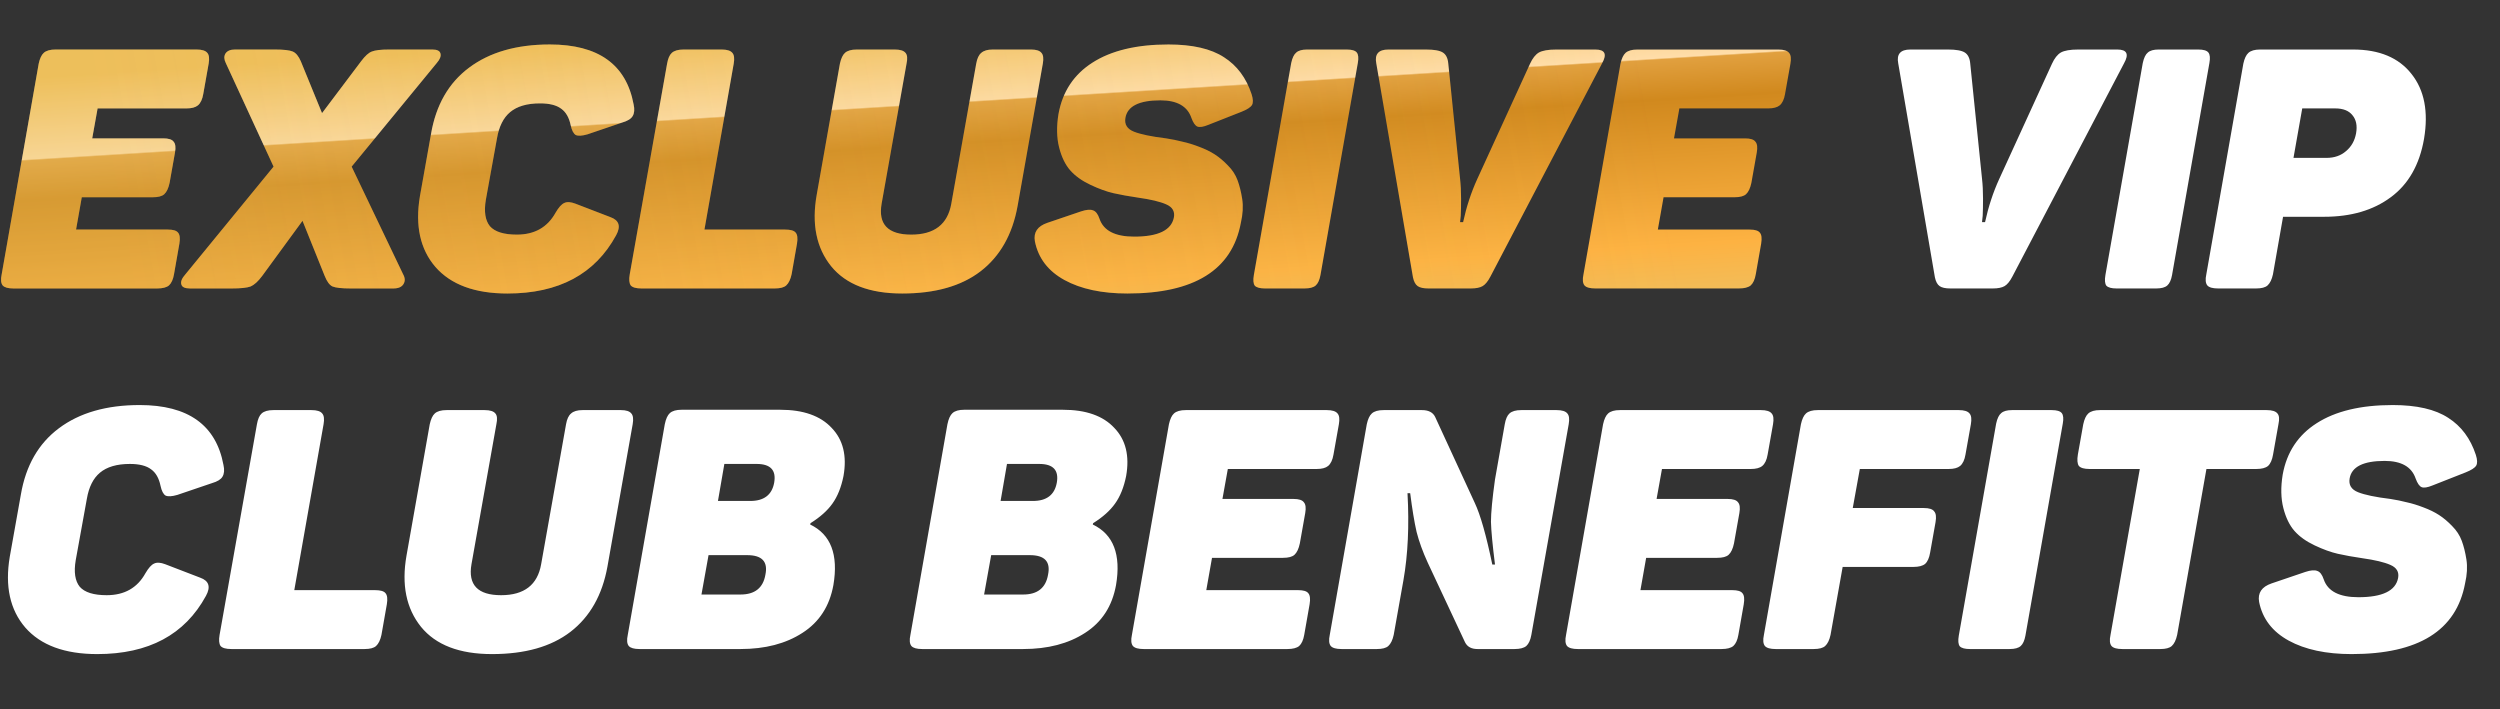 <svg width="208" height="59" viewBox="0 0 208 59" fill="none" xmlns="http://www.w3.org/2000/svg">
<rect x="0" y="0" width="208" height="59" fill="#333333" stroke="none"/>
<path d="M16.352 4.12C16.8 4.12 17.099 4.213 17.248 4.4C17.397 4.568 17.435 4.867 17.36 5.296L16.912 7.816C16.837 8.264 16.688 8.581 16.464 8.768C16.259 8.936 15.941 9.02 15.512 9.02H8.12L7.672 11.512H13.58C14.028 11.512 14.317 11.605 14.448 11.792C14.597 11.96 14.635 12.259 14.56 12.688L14.112 15.208C14.019 15.656 13.869 15.973 13.664 16.16C13.477 16.328 13.16 16.412 12.712 16.412H6.804L6.328 19.1H13.972C14.401 19.1 14.681 19.184 14.812 19.352C14.961 19.52 14.999 19.828 14.924 20.276L14.476 22.824C14.401 23.253 14.261 23.561 14.056 23.748C13.851 23.916 13.524 24 13.076 24H1.12C0.672 24 0.373 23.916 0.224 23.748C0.075 23.561 0.047 23.253 0.14 22.824L3.22 5.296C3.313 4.867 3.453 4.568 3.64 4.4C3.845 4.213 4.172 4.12 4.62 4.12H16.352ZM35.977 4.12C36.369 4.12 36.593 4.232 36.649 4.456C36.705 4.68 36.602 4.941 36.341 5.24L29.257 13.864L33.541 22.824C33.709 23.123 33.718 23.393 33.569 23.636C33.42 23.879 33.14 24 32.729 24H29.173C28.426 24 27.922 23.944 27.661 23.832C27.418 23.72 27.204 23.431 27.017 22.964L25.169 18.372L21.809 22.964C21.473 23.412 21.156 23.701 20.857 23.832C20.558 23.944 20.036 24 19.289 24H15.817C15.388 24 15.145 23.888 15.089 23.664C15.014 23.44 15.126 23.16 15.425 22.824L22.761 13.864L18.785 5.24C18.636 4.941 18.626 4.68 18.757 4.456C18.906 4.232 19.168 4.12 19.541 4.12H22.873C23.601 4.12 24.096 4.176 24.357 4.288C24.618 4.4 24.842 4.671 25.029 5.1L26.793 9.412L30.041 5.1C30.377 4.652 30.676 4.381 30.937 4.288C31.217 4.176 31.693 4.12 32.365 4.12H35.977ZM35.861 11.148C36.272 8.74 37.326 6.901 39.025 5.632C40.742 4.344 42.982 3.7 45.745 3.7C49.777 3.7 52.101 5.361 52.717 8.684C52.81 9.095 52.782 9.421 52.633 9.664C52.502 9.888 52.213 10.065 51.765 10.196L48.881 11.176C48.433 11.307 48.106 11.325 47.901 11.232C47.714 11.12 47.574 10.849 47.481 10.42C47.35 9.785 47.089 9.328 46.697 9.048C46.305 8.749 45.717 8.6 44.933 8.6C43.85 8.6 43.02 8.843 42.441 9.328C41.881 9.795 41.517 10.523 41.349 11.512L40.425 16.608C40.257 17.597 40.369 18.335 40.761 18.82C41.172 19.287 41.918 19.52 43.001 19.52C44.476 19.52 45.549 18.913 46.221 17.7C46.482 17.252 46.725 16.981 46.949 16.888C47.173 16.776 47.481 16.795 47.873 16.944L50.785 18.064C51.513 18.325 51.672 18.829 51.261 19.576C49.506 22.805 46.492 24.42 42.217 24.42C39.51 24.42 37.513 23.683 36.225 22.208C34.956 20.733 34.526 18.773 34.937 16.328L35.861 11.148ZM60.038 4.12C60.486 4.12 60.785 4.213 60.934 4.4C61.083 4.568 61.121 4.867 61.046 5.296L58.61 19.1H65.33C65.778 19.1 66.067 19.184 66.198 19.352C66.347 19.52 66.385 19.828 66.31 20.276L65.862 22.824C65.769 23.253 65.619 23.561 65.414 23.748C65.227 23.916 64.91 24 64.462 24H53.374C52.926 24 52.627 23.916 52.478 23.748C52.347 23.561 52.319 23.253 52.394 22.824L55.502 5.296C55.577 4.867 55.707 4.568 55.894 4.4C56.099 4.213 56.426 4.12 56.874 4.12H60.038ZM73.352 16.944C73.053 18.661 73.875 19.52 75.816 19.52C77.739 19.52 78.85 18.661 79.148 16.944L81.22 5.296C81.295 4.867 81.435 4.568 81.64 4.4C81.846 4.213 82.163 4.12 82.592 4.12H85.784C86.213 4.12 86.503 4.213 86.652 4.4C86.802 4.568 86.839 4.867 86.764 5.296L84.664 17.14C84.235 19.511 83.208 21.321 81.584 22.572C79.979 23.804 77.804 24.42 75.06 24.42C72.353 24.42 70.384 23.664 69.152 22.152C67.92 20.621 67.519 18.643 67.948 16.216L69.88 5.296C69.974 4.867 70.114 4.568 70.3 4.4C70.505 4.213 70.832 4.12 71.28 4.12H74.444C74.892 4.12 75.191 4.213 75.34 4.4C75.49 4.568 75.517 4.867 75.424 5.296L73.352 16.944ZM88.063 9.496C88.399 7.629 89.341 6.201 90.891 5.212C92.459 4.204 94.568 3.7 97.219 3.7C99.216 3.7 100.756 4.055 101.839 4.764C102.922 5.455 103.687 6.481 104.135 7.844C104.266 8.255 104.275 8.553 104.163 8.74C104.051 8.927 103.762 9.113 103.295 9.3L100.523 10.392C100.112 10.56 99.814 10.607 99.627 10.532C99.44 10.457 99.272 10.215 99.123 9.804C98.787 8.833 97.928 8.348 96.547 8.348C94.773 8.348 93.803 8.833 93.635 9.804C93.541 10.345 93.775 10.728 94.335 10.952C94.895 11.176 95.791 11.363 97.023 11.512C97.508 11.587 97.966 11.68 98.395 11.792C98.824 11.885 99.281 12.025 99.767 12.212C100.271 12.399 100.71 12.613 101.083 12.856C101.456 13.099 101.82 13.407 102.175 13.78C102.53 14.135 102.791 14.536 102.959 14.984C103.127 15.432 103.258 15.955 103.351 16.552C103.444 17.149 103.407 17.812 103.239 18.54C102.511 22.46 99.365 24.42 93.803 24.42C91.675 24.42 89.93 24.047 88.567 23.3C87.204 22.553 86.383 21.48 86.103 20.08C85.972 19.333 86.317 18.82 87.139 18.54L89.939 17.588C90.387 17.439 90.723 17.411 90.947 17.504C91.171 17.579 91.348 17.812 91.479 18.204C91.815 19.193 92.776 19.688 94.363 19.688C96.36 19.688 97.462 19.156 97.667 18.092C97.76 17.588 97.546 17.224 97.023 17C96.519 16.776 95.735 16.589 94.671 16.44C93.906 16.328 93.234 16.207 92.655 16.076C92.076 15.945 91.432 15.712 90.723 15.376C90.013 15.04 89.454 14.639 89.043 14.172C88.632 13.705 88.324 13.071 88.119 12.268C87.913 11.465 87.895 10.541 88.063 9.496ZM107.428 5.24C107.521 4.811 107.661 4.521 107.848 4.372C108.034 4.204 108.333 4.12 108.744 4.12H112.048C112.477 4.12 112.757 4.204 112.888 4.372C113.018 4.54 113.046 4.829 112.972 5.24L109.864 22.88C109.789 23.291 109.658 23.58 109.472 23.748C109.285 23.916 108.977 24 108.548 24H105.244C104.833 24 104.553 23.925 104.404 23.776C104.273 23.608 104.245 23.309 104.32 22.88L107.428 5.24ZM132.734 4.12C133.537 4.12 133.724 4.503 133.294 5.268L123.998 23.02C123.793 23.412 123.578 23.673 123.354 23.804C123.13 23.935 122.804 24 122.374 24H118.846C118.436 24 118.137 23.935 117.95 23.804C117.764 23.673 117.633 23.431 117.558 23.076L114.506 5.268C114.357 4.503 114.693 4.12 115.514 4.12H118.65C119.322 4.12 119.789 4.204 120.05 4.372C120.312 4.54 120.461 4.848 120.498 5.296L121.478 14.872C121.534 15.357 121.562 15.908 121.562 16.524C121.562 17.121 121.553 17.597 121.534 17.952L121.478 18.484H121.73C122.01 17.196 122.402 16.001 122.906 14.9L127.302 5.296C127.508 4.848 127.75 4.54 128.03 4.372C128.329 4.204 128.814 4.12 129.486 4.12H132.734ZM147.957 4.12C148.405 4.12 148.704 4.213 148.853 4.4C149.003 4.568 149.04 4.867 148.965 5.296L148.517 7.816C148.443 8.264 148.293 8.581 148.069 8.768C147.864 8.936 147.547 9.02 147.117 9.02H139.725L139.277 11.512H145.185C145.633 11.512 145.923 11.605 146.053 11.792C146.203 11.96 146.24 12.259 146.165 12.688L145.717 15.208C145.624 15.656 145.475 15.973 145.269 16.16C145.083 16.328 144.765 16.412 144.317 16.412H138.409L137.933 19.1H145.577C146.007 19.1 146.287 19.184 146.417 19.352C146.567 19.52 146.604 19.828 146.529 20.276L146.081 22.824C146.007 23.253 145.867 23.561 145.661 23.748C145.456 23.916 145.129 24 144.681 24H132.725C132.277 24 131.979 23.916 131.829 23.748C131.68 23.561 131.652 23.253 131.745 22.824L134.825 5.296C134.919 4.867 135.059 4.568 135.245 4.4C135.451 4.213 135.777 4.12 136.225 4.12H147.957Z" fill="url(#paint0_linear_553_1168)"/>
<path d="M16.352 4.12C16.8 4.12 17.099 4.213 17.248 4.4C17.397 4.568 17.435 4.867 17.36 5.296L16.912 7.816C16.837 8.264 16.688 8.581 16.464 8.768C16.259 8.936 15.941 9.02 15.512 9.02H8.12L7.672 11.512H13.58C14.028 11.512 14.317 11.605 14.448 11.792C14.597 11.96 14.635 12.259 14.56 12.688L14.112 15.208C14.019 15.656 13.869 15.973 13.664 16.16C13.477 16.328 13.16 16.412 12.712 16.412H6.804L6.328 19.1H13.972C14.401 19.1 14.681 19.184 14.812 19.352C14.961 19.52 14.999 19.828 14.924 20.276L14.476 22.824C14.401 23.253 14.261 23.561 14.056 23.748C13.851 23.916 13.524 24 13.076 24H1.12C0.672 24 0.373 23.916 0.224 23.748C0.075 23.561 0.047 23.253 0.14 22.824L3.22 5.296C3.313 4.867 3.453 4.568 3.64 4.4C3.845 4.213 4.172 4.12 4.62 4.12H16.352ZM35.977 4.12C36.369 4.12 36.593 4.232 36.649 4.456C36.705 4.68 36.602 4.941 36.341 5.24L29.257 13.864L33.541 22.824C33.709 23.123 33.718 23.393 33.569 23.636C33.42 23.879 33.14 24 32.729 24H29.173C28.426 24 27.922 23.944 27.661 23.832C27.418 23.72 27.204 23.431 27.017 22.964L25.169 18.372L21.809 22.964C21.473 23.412 21.156 23.701 20.857 23.832C20.558 23.944 20.036 24 19.289 24H15.817C15.388 24 15.145 23.888 15.089 23.664C15.014 23.44 15.126 23.16 15.425 22.824L22.761 13.864L18.785 5.24C18.636 4.941 18.626 4.68 18.757 4.456C18.906 4.232 19.168 4.12 19.541 4.12H22.873C23.601 4.12 24.096 4.176 24.357 4.288C24.618 4.4 24.842 4.671 25.029 5.1L26.793 9.412L30.041 5.1C30.377 4.652 30.676 4.381 30.937 4.288C31.217 4.176 31.693 4.12 32.365 4.12H35.977ZM35.861 11.148C36.272 8.74 37.326 6.901 39.025 5.632C40.742 4.344 42.982 3.7 45.745 3.7C49.777 3.7 52.101 5.361 52.717 8.684C52.81 9.095 52.782 9.421 52.633 9.664C52.502 9.888 52.213 10.065 51.765 10.196L48.881 11.176C48.433 11.307 48.106 11.325 47.901 11.232C47.714 11.12 47.574 10.849 47.481 10.42C47.35 9.785 47.089 9.328 46.697 9.048C46.305 8.749 45.717 8.6 44.933 8.6C43.85 8.6 43.02 8.843 42.441 9.328C41.881 9.795 41.517 10.523 41.349 11.512L40.425 16.608C40.257 17.597 40.369 18.335 40.761 18.82C41.172 19.287 41.918 19.52 43.001 19.52C44.476 19.52 45.549 18.913 46.221 17.7C46.482 17.252 46.725 16.981 46.949 16.888C47.173 16.776 47.481 16.795 47.873 16.944L50.785 18.064C51.513 18.325 51.672 18.829 51.261 19.576C49.506 22.805 46.492 24.42 42.217 24.42C39.51 24.42 37.513 23.683 36.225 22.208C34.956 20.733 34.526 18.773 34.937 16.328L35.861 11.148ZM60.038 4.12C60.486 4.12 60.785 4.213 60.934 4.4C61.083 4.568 61.121 4.867 61.046 5.296L58.61 19.1H65.33C65.778 19.1 66.067 19.184 66.198 19.352C66.347 19.52 66.385 19.828 66.31 20.276L65.862 22.824C65.769 23.253 65.619 23.561 65.414 23.748C65.227 23.916 64.91 24 64.462 24H53.374C52.926 24 52.627 23.916 52.478 23.748C52.347 23.561 52.319 23.253 52.394 22.824L55.502 5.296C55.577 4.867 55.707 4.568 55.894 4.4C56.099 4.213 56.426 4.12 56.874 4.12H60.038ZM73.352 16.944C73.053 18.661 73.875 19.52 75.816 19.52C77.739 19.52 78.85 18.661 79.148 16.944L81.22 5.296C81.295 4.867 81.435 4.568 81.64 4.4C81.846 4.213 82.163 4.12 82.592 4.12H85.784C86.213 4.12 86.503 4.213 86.652 4.4C86.802 4.568 86.839 4.867 86.764 5.296L84.664 17.14C84.235 19.511 83.208 21.321 81.584 22.572C79.979 23.804 77.804 24.42 75.06 24.42C72.353 24.42 70.384 23.664 69.152 22.152C67.92 20.621 67.519 18.643 67.948 16.216L69.88 5.296C69.974 4.867 70.114 4.568 70.3 4.4C70.505 4.213 70.832 4.12 71.28 4.12H74.444C74.892 4.12 75.191 4.213 75.34 4.4C75.49 4.568 75.517 4.867 75.424 5.296L73.352 16.944ZM88.063 9.496C88.399 7.629 89.341 6.201 90.891 5.212C92.459 4.204 94.568 3.7 97.219 3.7C99.216 3.7 100.756 4.055 101.839 4.764C102.922 5.455 103.687 6.481 104.135 7.844C104.266 8.255 104.275 8.553 104.163 8.74C104.051 8.927 103.762 9.113 103.295 9.3L100.523 10.392C100.112 10.56 99.814 10.607 99.627 10.532C99.44 10.457 99.272 10.215 99.123 9.804C98.787 8.833 97.928 8.348 96.547 8.348C94.773 8.348 93.803 8.833 93.635 9.804C93.541 10.345 93.775 10.728 94.335 10.952C94.895 11.176 95.791 11.363 97.023 11.512C97.508 11.587 97.966 11.68 98.395 11.792C98.824 11.885 99.281 12.025 99.767 12.212C100.271 12.399 100.71 12.613 101.083 12.856C101.456 13.099 101.82 13.407 102.175 13.78C102.53 14.135 102.791 14.536 102.959 14.984C103.127 15.432 103.258 15.955 103.351 16.552C103.444 17.149 103.407 17.812 103.239 18.54C102.511 22.46 99.365 24.42 93.803 24.42C91.675 24.42 89.93 24.047 88.567 23.3C87.204 22.553 86.383 21.48 86.103 20.08C85.972 19.333 86.317 18.82 87.139 18.54L89.939 17.588C90.387 17.439 90.723 17.411 90.947 17.504C91.171 17.579 91.348 17.812 91.479 18.204C91.815 19.193 92.776 19.688 94.363 19.688C96.36 19.688 97.462 19.156 97.667 18.092C97.76 17.588 97.546 17.224 97.023 17C96.519 16.776 95.735 16.589 94.671 16.44C93.906 16.328 93.234 16.207 92.655 16.076C92.076 15.945 91.432 15.712 90.723 15.376C90.013 15.04 89.454 14.639 89.043 14.172C88.632 13.705 88.324 13.071 88.119 12.268C87.913 11.465 87.895 10.541 88.063 9.496ZM107.428 5.24C107.521 4.811 107.661 4.521 107.848 4.372C108.034 4.204 108.333 4.12 108.744 4.12H112.048C112.477 4.12 112.757 4.204 112.888 4.372C113.018 4.54 113.046 4.829 112.972 5.24L109.864 22.88C109.789 23.291 109.658 23.58 109.472 23.748C109.285 23.916 108.977 24 108.548 24H105.244C104.833 24 104.553 23.925 104.404 23.776C104.273 23.608 104.245 23.309 104.32 22.88L107.428 5.24ZM132.734 4.12C133.537 4.12 133.724 4.503 133.294 5.268L123.998 23.02C123.793 23.412 123.578 23.673 123.354 23.804C123.13 23.935 122.804 24 122.374 24H118.846C118.436 24 118.137 23.935 117.95 23.804C117.764 23.673 117.633 23.431 117.558 23.076L114.506 5.268C114.357 4.503 114.693 4.12 115.514 4.12H118.65C119.322 4.12 119.789 4.204 120.05 4.372C120.312 4.54 120.461 4.848 120.498 5.296L121.478 14.872C121.534 15.357 121.562 15.908 121.562 16.524C121.562 17.121 121.553 17.597 121.534 17.952L121.478 18.484H121.73C122.01 17.196 122.402 16.001 122.906 14.9L127.302 5.296C127.508 4.848 127.75 4.54 128.03 4.372C128.329 4.204 128.814 4.12 129.486 4.12H132.734ZM147.957 4.12C148.405 4.12 148.704 4.213 148.853 4.4C149.003 4.568 149.04 4.867 148.965 5.296L148.517 7.816C148.443 8.264 148.293 8.581 148.069 8.768C147.864 8.936 147.547 9.02 147.117 9.02H139.725L139.277 11.512H145.185C145.633 11.512 145.923 11.605 146.053 11.792C146.203 11.96 146.24 12.259 146.165 12.688L145.717 15.208C145.624 15.656 145.475 15.973 145.269 16.16C145.083 16.328 144.765 16.412 144.317 16.412H138.409L137.933 19.1H145.577C146.007 19.1 146.287 19.184 146.417 19.352C146.567 19.52 146.604 19.828 146.529 20.276L146.081 22.824C146.007 23.253 145.867 23.561 145.661 23.748C145.456 23.916 145.129 24 144.681 24H132.725C132.277 24 131.979 23.916 131.829 23.748C131.68 23.561 131.652 23.253 131.745 22.824L134.825 5.296C134.919 4.867 135.059 4.568 135.245 4.4C135.451 4.213 135.777 4.12 136.225 4.12H147.957Z" fill="url(#paint1_linear_553_1168)"/>
<path d="M1.736 41.148C2.147 38.74 3.201 36.901 4.9 35.632C6.617 34.344 8.857 33.7 11.62 33.7C15.652 33.7 17.976 35.361 18.592 38.684C18.685 39.095 18.657 39.421 18.508 39.664C18.377 39.888 18.088 40.065 17.64 40.196L14.756 41.176C14.308 41.307 13.981 41.325 13.776 41.232C13.589 41.12 13.449 40.849 13.356 40.42C13.225 39.785 12.964 39.328 12.572 39.048C12.18 38.749 11.592 38.6 10.808 38.6C9.725 38.6 8.895 38.843 8.316 39.328C7.756 39.795 7.392 40.523 7.224 41.512L6.3 46.608C6.132 47.597 6.244 48.335 6.636 48.82C7.047 49.287 7.793 49.52 8.876 49.52C10.351 49.52 11.424 48.913 12.096 47.7C12.357 47.252 12.6 46.981 12.824 46.888C13.048 46.776 13.356 46.795 13.748 46.944L16.66 48.064C17.388 48.325 17.547 48.829 17.136 49.576C15.381 52.805 12.367 54.42 8.092 54.42C5.385 54.42 3.388 53.683 2.1 52.208C0.831 50.733 0.401 48.773 0.812 46.328L1.736 41.148ZM25.913 34.12C26.361 34.12 26.66 34.213 26.809 34.4C26.958 34.568 26.996 34.867 26.921 35.296L24.485 49.1H31.205C31.653 49.1 31.942 49.184 32.073 49.352C32.222 49.52 32.26 49.828 32.185 50.276L31.737 52.824C31.644 53.253 31.494 53.561 31.289 53.748C31.102 53.916 30.785 54 30.337 54H19.249C18.801 54 18.502 53.916 18.353 53.748C18.222 53.561 18.194 53.253 18.269 52.824L21.377 35.296C21.452 34.867 21.582 34.568 21.769 34.4C21.974 34.213 22.301 34.12 22.749 34.12H25.913ZM39.227 46.944C38.928 48.661 39.75 49.52 41.691 49.52C43.614 49.52 44.724 48.661 45.023 46.944L47.095 35.296C47.17 34.867 47.31 34.568 47.515 34.4C47.721 34.213 48.038 34.12 48.467 34.12H51.659C52.089 34.12 52.378 34.213 52.527 34.4C52.676 34.568 52.714 34.867 52.639 35.296L50.539 47.14C50.11 49.511 49.083 51.321 47.459 52.572C45.854 53.804 43.679 54.42 40.935 54.42C38.228 54.42 36.259 53.664 35.027 52.152C33.795 50.621 33.394 48.643 33.823 46.216L35.755 35.296C35.849 34.867 35.989 34.568 36.175 34.4C36.38 34.213 36.707 34.12 37.155 34.12H40.319C40.767 34.12 41.066 34.213 41.215 34.4C41.364 34.568 41.392 34.867 41.299 35.296L39.227 46.944ZM64.914 34.092C66.837 34.092 68.264 34.596 69.198 35.604C70.15 36.593 70.477 37.928 70.178 39.608C69.991 40.541 69.683 41.307 69.254 41.904C68.843 42.483 68.237 43.024 67.434 43.528L67.406 43.64C69.123 44.461 69.767 46.141 69.338 48.68C69.02 50.435 68.162 51.76 66.762 52.656C65.38 53.552 63.663 54 61.61 54H53.21C52.762 54 52.463 53.916 52.314 53.748C52.164 53.561 52.136 53.253 52.23 52.824L55.31 35.296C55.403 34.848 55.543 34.54 55.73 34.372C55.935 34.185 56.262 34.092 56.71 34.092H64.914ZM64.41 40.168C64.597 39.123 64.111 38.6 62.954 38.6H60.266L59.734 41.68H62.422C63.56 41.68 64.223 41.176 64.41 40.168ZM63.682 47.812C63.906 46.729 63.402 46.188 62.17 46.188H58.95L58.362 49.464H61.61C62.804 49.464 63.495 48.913 63.682 47.812ZM88.43 34.092C90.352 34.092 91.78 34.596 92.713 35.604C93.665 36.593 93.992 37.928 93.694 39.608C93.507 40.541 93.199 41.307 92.769 41.904C92.359 42.483 91.752 43.024 90.95 43.528L90.921 43.64C92.639 44.461 93.283 46.141 92.853 48.68C92.536 50.435 91.677 51.76 90.278 52.656C88.896 53.552 87.179 54 85.126 54H76.725C76.278 54 75.979 53.916 75.829 53.748C75.68 53.561 75.652 53.253 75.746 52.824L78.826 35.296C78.919 34.848 79.059 34.54 79.246 34.372C79.451 34.185 79.778 34.092 80.225 34.092H88.43ZM87.925 40.168C88.112 39.123 87.627 38.6 86.469 38.6H83.781L83.249 41.68H85.938C87.076 41.68 87.739 41.176 87.925 40.168ZM87.198 47.812C87.421 46.729 86.918 46.188 85.686 46.188H82.466L81.877 49.464H85.126C86.32 49.464 87.011 48.913 87.198 47.812ZM110.387 34.12C110.835 34.12 111.134 34.213 111.283 34.4C111.432 34.568 111.47 34.867 111.395 35.296L110.947 37.816C110.872 38.264 110.723 38.581 110.499 38.768C110.294 38.936 109.976 39.02 109.547 39.02H102.155L101.707 41.512H107.615C108.063 41.512 108.352 41.605 108.483 41.792C108.632 41.96 108.67 42.259 108.595 42.688L108.147 45.208C108.054 45.656 107.904 45.973 107.699 46.16C107.512 46.328 107.195 46.412 106.747 46.412H100.839L100.363 49.1H108.007C108.436 49.1 108.716 49.184 108.847 49.352C108.996 49.52 109.034 49.828 108.959 50.276L108.511 52.824C108.436 53.253 108.296 53.561 108.091 53.748C107.886 53.916 107.559 54 107.111 54H95.155C94.707 54 94.409 53.916 94.259 53.748C94.11 53.561 94.082 53.253 94.175 52.824L97.255 35.296C97.349 34.867 97.489 34.568 97.675 34.4C97.88 34.213 98.207 34.12 98.655 34.12H110.387ZM129.508 34.12C129.956 34.12 130.255 34.213 130.404 34.4C130.553 34.568 130.591 34.867 130.516 35.296L127.408 52.824C127.333 53.253 127.193 53.561 126.988 53.748C126.783 53.916 126.456 54 126.008 54H122.928C122.424 54 122.079 53.813 121.892 53.44L118.784 46.804C118.373 45.908 118.065 45.059 117.86 44.256C117.673 43.435 117.496 42.361 117.328 41.036H117.104C117.253 43.724 117.141 46.132 116.768 48.26L115.956 52.824C115.863 53.253 115.713 53.561 115.508 53.748C115.321 53.916 115.004 54 114.556 54H111.616C111.168 54 110.869 53.916 110.72 53.748C110.571 53.561 110.543 53.253 110.636 52.824L113.716 35.296C113.809 34.867 113.949 34.568 114.136 34.4C114.341 34.213 114.668 34.12 115.116 34.12H118.308C118.849 34.12 119.213 34.307 119.4 34.68L122.704 41.848C123.171 42.837 123.656 44.545 124.16 46.972H124.384C124.179 45.348 124.067 44.163 124.048 43.416C124.048 42.669 124.16 41.493 124.384 39.888L125.196 35.296C125.271 34.867 125.401 34.568 125.588 34.4C125.793 34.213 126.12 34.12 126.568 34.12H129.508ZM146.508 34.12C146.956 34.12 147.255 34.213 147.404 34.4C147.554 34.568 147.591 34.867 147.516 35.296L147.068 37.816C146.994 38.264 146.844 38.581 146.62 38.768C146.415 38.936 146.098 39.02 145.668 39.02H138.276L137.828 41.512H143.736C144.184 41.512 144.474 41.605 144.604 41.792C144.754 41.96 144.791 42.259 144.716 42.688L144.268 45.208C144.175 45.656 144.026 45.973 143.82 46.16C143.634 46.328 143.316 46.412 142.868 46.412H136.96L136.484 49.1H144.128C144.558 49.1 144.838 49.184 144.968 49.352C145.118 49.52 145.155 49.828 145.08 50.276L144.632 52.824C144.558 53.253 144.418 53.561 144.212 53.748C144.007 53.916 143.68 54 143.232 54H131.276C130.828 54 130.53 53.916 130.38 53.748C130.231 53.561 130.203 53.253 130.296 52.824L133.376 35.296C133.47 34.867 133.61 34.568 133.796 34.4C134.002 34.213 134.328 34.12 134.776 34.12H146.508ZM162.969 34.12C163.417 34.12 163.716 34.213 163.865 34.4C164.015 34.568 164.052 34.867 163.977 35.296L163.529 37.816C163.455 38.264 163.305 38.581 163.081 38.768C162.876 38.936 162.559 39.02 162.129 39.02H154.737L154.149 42.268H160.057C160.505 42.268 160.795 42.361 160.925 42.548C161.075 42.716 161.112 43.015 161.037 43.444L160.589 45.964C160.515 46.412 160.375 46.729 160.169 46.916C159.964 47.084 159.637 47.168 159.189 47.168H153.309L152.301 52.824C152.208 53.253 152.059 53.561 151.853 53.748C151.667 53.916 151.349 54 150.901 54H147.737C147.289 54 146.991 53.916 146.841 53.748C146.692 53.561 146.664 53.253 146.757 52.824L149.837 35.296C149.931 34.867 150.071 34.568 150.257 34.4C150.463 34.213 150.789 34.12 151.237 34.12H162.969ZM166.08 35.24C166.173 34.811 166.313 34.521 166.5 34.372C166.687 34.204 166.985 34.12 167.396 34.12H170.7C171.129 34.12 171.409 34.204 171.54 34.372C171.671 34.54 171.699 34.829 171.624 35.24L168.516 52.88C168.441 53.291 168.311 53.58 168.124 53.748C167.937 53.916 167.629 54 167.2 54H163.896C163.485 54 163.205 53.925 163.056 53.776C162.925 53.608 162.897 53.309 162.972 52.88L166.08 35.24ZM188.587 34.12C189.035 34.12 189.333 34.213 189.483 34.4C189.632 34.568 189.66 34.867 189.567 35.296L189.119 37.816C189.044 38.264 188.904 38.581 188.699 38.768C188.493 38.936 188.167 39.02 187.719 39.02H183.575L181.139 52.824C181.045 53.253 180.896 53.561 180.691 53.748C180.504 53.916 180.187 54 179.739 54H176.575C176.127 54 175.828 53.916 175.679 53.748C175.529 53.561 175.501 53.253 175.595 52.824L178.031 39.02H173.859C173.411 39.02 173.112 38.936 172.963 38.768C172.832 38.581 172.804 38.264 172.879 37.816L173.327 35.296C173.42 34.867 173.56 34.568 173.747 34.4C173.952 34.213 174.279 34.12 174.727 34.12H188.587ZM189.918 39.496C190.254 37.629 191.197 36.201 192.746 35.212C194.314 34.204 196.424 33.7 199.074 33.7C201.072 33.7 202.612 34.055 203.694 34.764C204.777 35.455 205.542 36.481 205.99 37.844C206.121 38.255 206.13 38.553 206.018 38.74C205.906 38.927 205.617 39.113 205.15 39.3L202.378 40.392C201.968 40.56 201.669 40.607 201.482 40.532C201.296 40.457 201.128 40.215 200.978 39.804C200.642 38.833 199.784 38.348 198.402 38.348C196.629 38.348 195.658 38.833 195.49 39.804C195.397 40.345 195.63 40.728 196.19 40.952C196.75 41.176 197.646 41.363 198.878 41.512C199.364 41.587 199.821 41.68 200.25 41.792C200.68 41.885 201.137 42.025 201.622 42.212C202.126 42.399 202.565 42.613 202.938 42.856C203.312 43.099 203.676 43.407 204.03 43.78C204.385 44.135 204.646 44.536 204.814 44.984C204.982 45.432 205.113 45.955 205.206 46.552C205.3 47.149 205.262 47.812 205.094 48.54C204.366 52.46 201.221 54.42 195.658 54.42C193.53 54.42 191.785 54.047 190.422 53.3C189.06 52.553 188.238 51.48 187.958 50.08C187.828 49.333 188.173 48.82 188.994 48.54L191.794 47.588C192.242 47.439 192.578 47.411 192.802 47.504C193.026 47.579 193.204 47.812 193.334 48.204C193.67 49.193 194.632 49.688 196.218 49.688C198.216 49.688 199.317 49.156 199.522 48.092C199.616 47.588 199.401 47.224 198.878 47C198.374 46.776 197.59 46.589 196.526 46.44C195.761 46.328 195.089 46.207 194.51 46.076C193.932 45.945 193.288 45.712 192.578 45.376C191.869 45.04 191.309 44.639 190.898 44.172C190.488 43.705 190.18 43.071 189.974 42.268C189.769 41.465 189.75 40.541 189.918 39.496Z" fill="white"/>
<path d="M176.16 4.12C176.963 4.12 177.149 4.503 176.72 5.268L167.424 23.02C167.219 23.412 167.004 23.673 166.78 23.804C166.556 23.935 166.229 24 165.8 24H162.272C161.861 24 161.563 23.935 161.376 23.804C161.189 23.673 161.059 23.431 160.984 23.076L157.932 5.268C157.783 4.503 158.119 4.12 158.94 4.12H162.076C162.748 4.12 163.215 4.204 163.476 4.372C163.737 4.54 163.887 4.848 163.924 5.296L164.904 14.872C164.96 15.357 164.988 15.908 164.988 16.524C164.988 17.121 164.979 17.597 164.96 17.952L164.904 18.484H165.156C165.436 17.196 165.828 16.001 166.332 14.9L170.728 5.296C170.933 4.848 171.176 4.54 171.456 4.372C171.755 4.204 172.24 4.12 172.912 4.12H176.16ZM178.279 5.24C178.373 4.811 178.513 4.521 178.699 4.372C178.886 4.204 179.185 4.12 179.595 4.12H182.899C183.329 4.12 183.609 4.204 183.739 4.372C183.87 4.54 183.898 4.829 183.823 5.24L180.715 22.88C180.641 23.291 180.51 23.58 180.323 23.748C180.137 23.916 179.829 24 179.399 24H176.095C175.685 24 175.405 23.925 175.255 23.776C175.125 23.608 175.097 23.309 175.171 22.88L178.279 5.24ZM195.774 4.12C197.958 4.12 199.582 4.801 200.646 6.164C201.71 7.508 202.055 9.3 201.682 11.54C201.308 13.705 200.384 15.329 198.91 16.412C197.454 17.495 195.606 18.036 193.366 18.036H189.95L189.11 22.824C189.016 23.253 188.867 23.561 188.662 23.748C188.475 23.916 188.158 24 187.71 24H184.546C184.098 24 183.799 23.916 183.65 23.748C183.5 23.561 183.472 23.253 183.566 22.824L186.646 5.296C186.739 4.867 186.879 4.568 187.066 4.4C187.271 4.213 187.598 4.12 188.046 4.12H195.774ZM193.562 13.136C194.215 13.136 194.756 12.949 195.186 12.576C195.634 12.203 195.914 11.708 196.026 11.092C196.138 10.457 196.035 9.953 195.718 9.58C195.419 9.207 194.943 9.02 194.29 9.02H191.546L190.818 13.136H193.562Z" fill="white"/>
<defs>
<linearGradient id="paint0_linear_553_1168" x1="63.168" y1="31.719" x2="61.201" y2="-0.027" gradientUnits="userSpaceOnUse">
<stop stop-color="#EBC367"/>
<stop offset="0.207" stop-color="#FDB242"/>
<stop offset="0.59" stop-color="#D1891E"/>
<stop offset="0.694" stop-color="#E1A03F"/>
<stop offset="0.698" stop-color="#FFDDA9"/>
<stop offset="0.911" stop-color="#F1BD57"/>
</linearGradient>
<linearGradient id="paint1_linear_553_1168" x1="136.965" y1="4.894" x2="11.966" y2="27.613" gradientUnits="userSpaceOnUse">
<stop stop-color="#E6C365" stop-opacity="0"/>
<stop offset="1" stop-color="#E6C365" stop-opacity="0.3"/>
</linearGradient>
</defs>
</svg>
